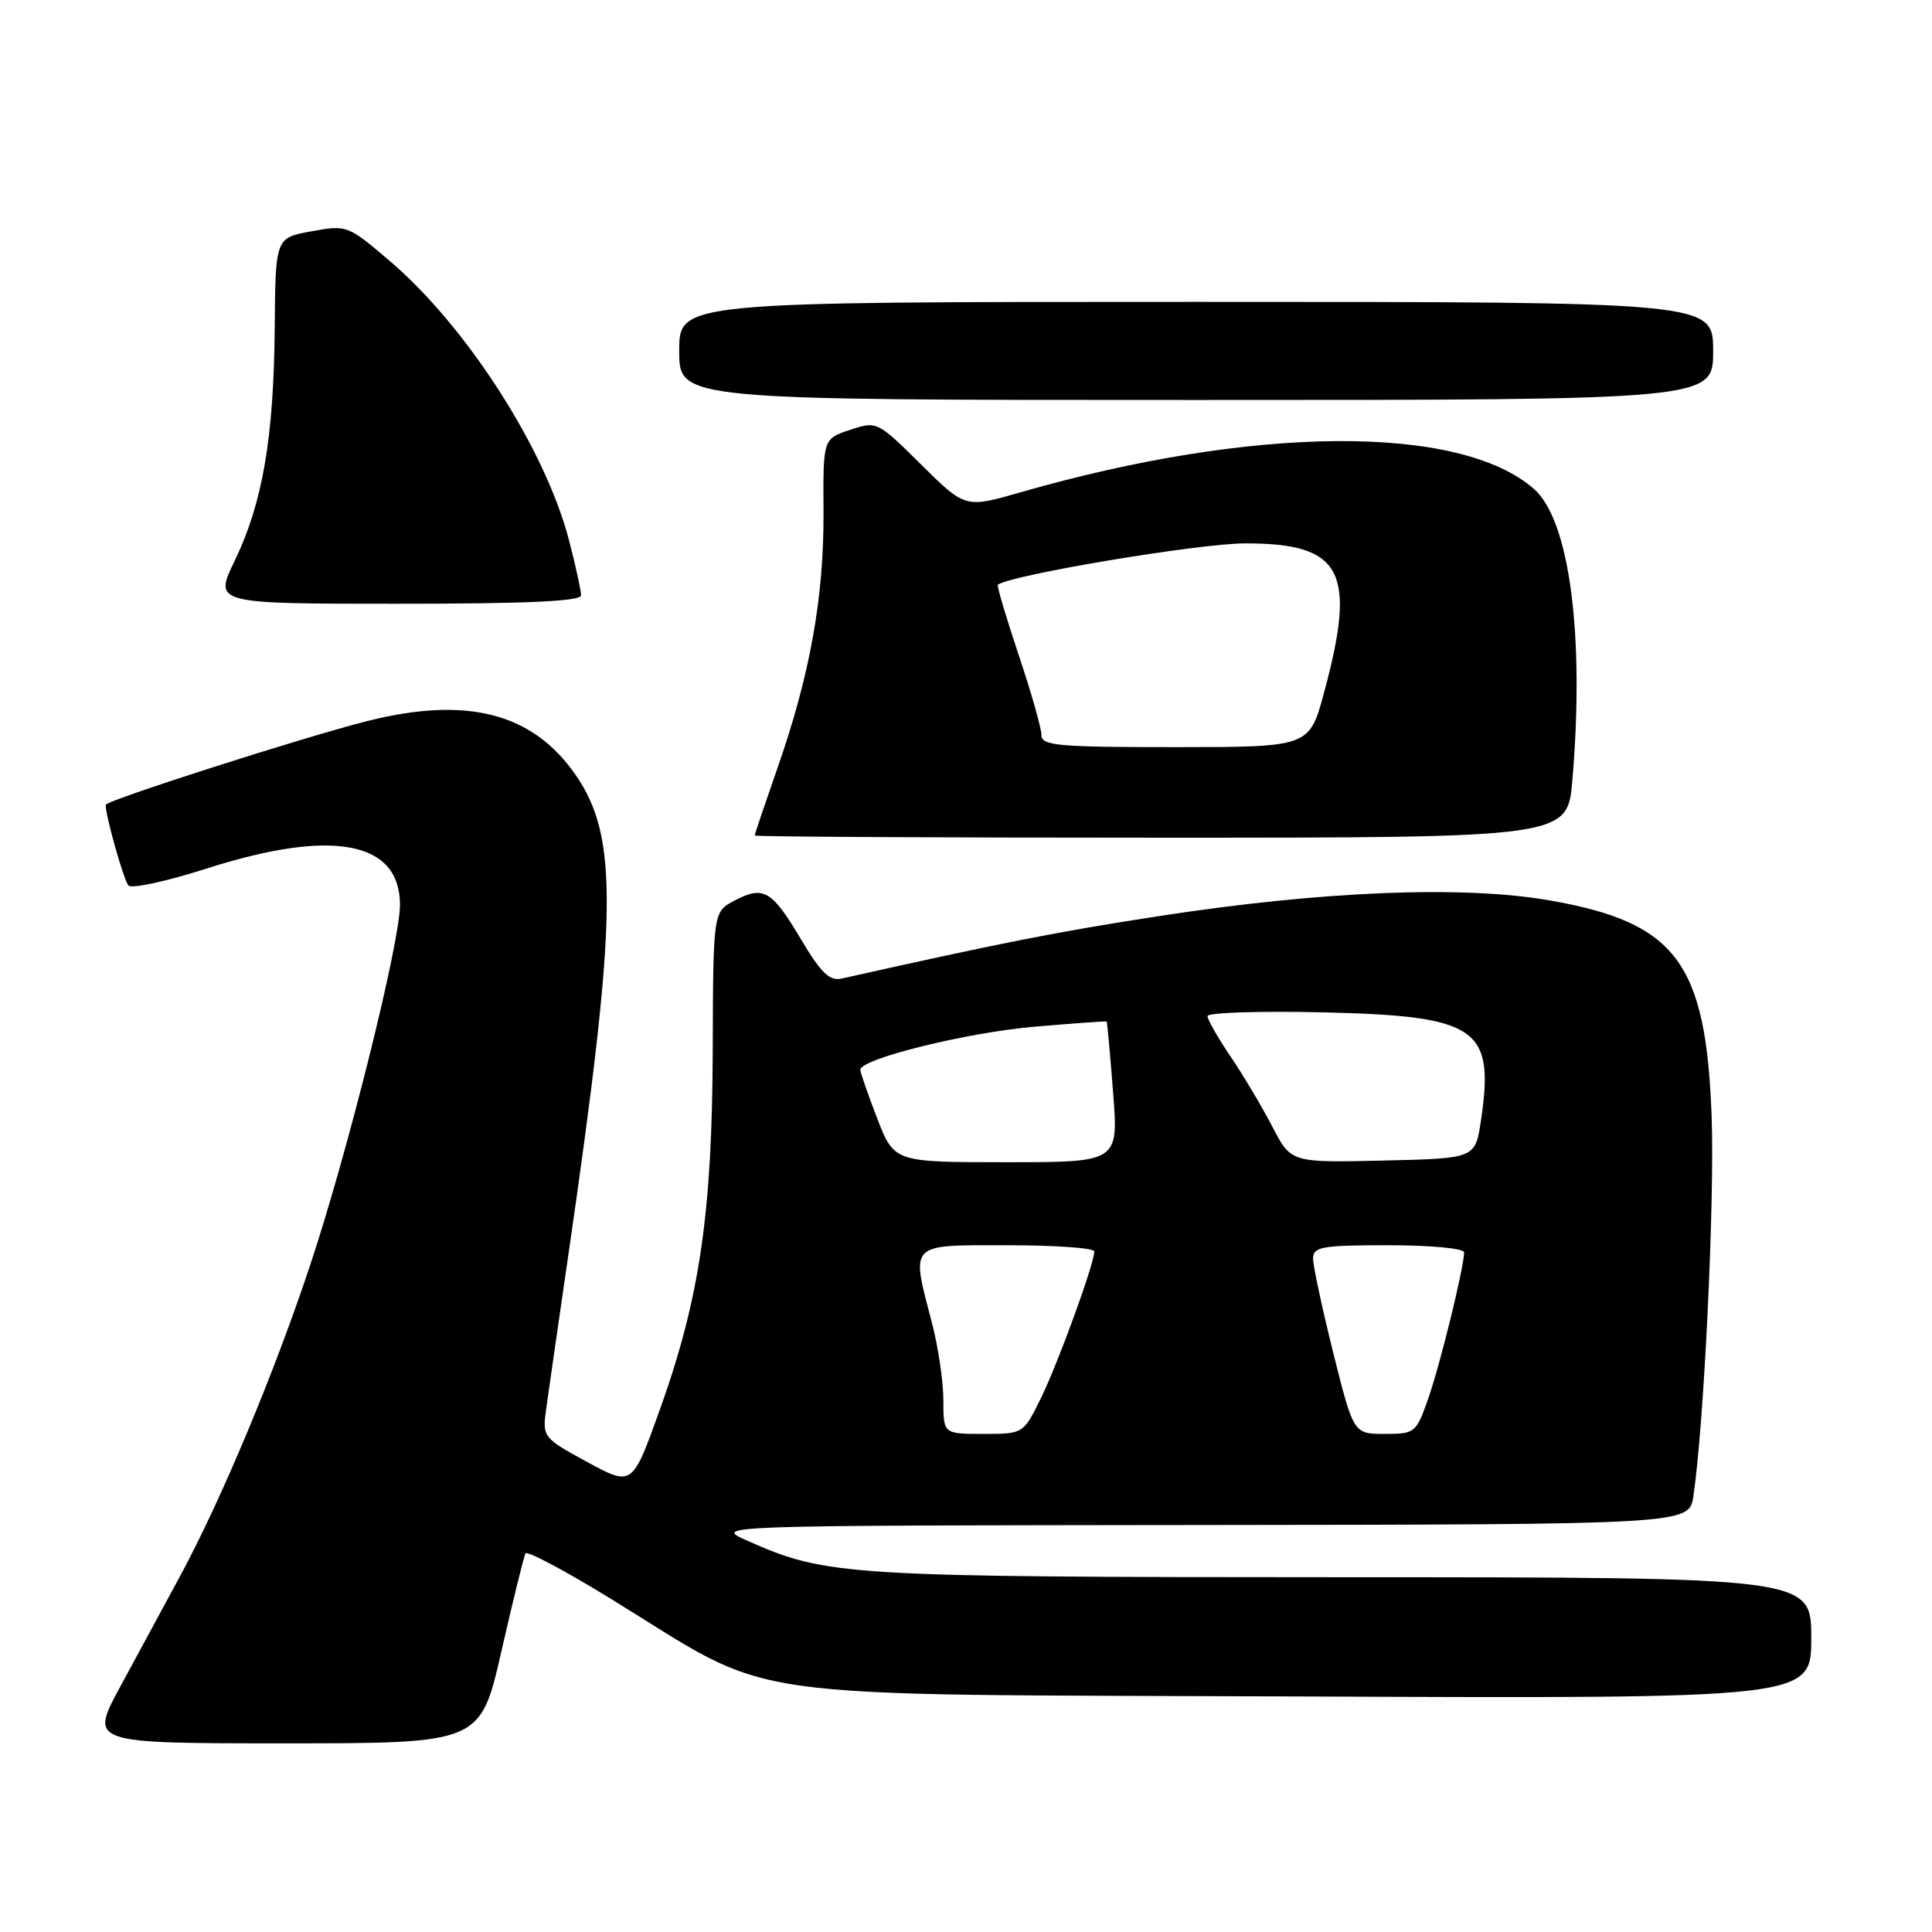 <?xml version="1.0" encoding="UTF-8" standalone="no"?>
<!DOCTYPE svg PUBLIC "-//W3C//DTD SVG 1.1//EN" "http://www.w3.org/Graphics/SVG/1.1/DTD/svg11.dtd" >
<svg xmlns="http://www.w3.org/2000/svg" xmlns:xlink="http://www.w3.org/1999/xlink" version="1.1" viewBox="0 0 256 256">
 <g >
 <path fill="currentColor"
d=" M 66.45 218.75 C 67.99 212.01 69.42 206.20 69.63 205.83 C 69.85 205.46 74.86 208.12 80.76 211.74 C 103.44 225.65 95.13 224.46 172.25 224.79 C 240.00 225.08 240.00 225.08 240.00 217.04 C 240.00 209.00 240.00 209.00 177.75 208.99 C 111.79 208.97 109.58 208.83 99.00 204.14 C 94.50 202.14 94.50 202.14 159.16 202.07 C 223.82 202.00 223.82 202.00 224.38 198.25 C 225.79 188.88 227.21 159.18 226.80 147.92 C 226.05 127.51 222.10 122.24 205.35 119.31 C 193.86 117.30 175.13 118.06 153.50 121.40 C 140.00 123.48 132.86 124.89 111.50 129.67 C 109.93 130.02 108.77 128.90 106.15 124.49 C 102.27 117.95 101.18 117.32 97.33 119.33 C 94.50 120.82 94.50 120.82 94.44 139.16 C 94.37 160.82 92.70 172.11 87.41 186.85 C 83.78 196.96 83.78 196.96 77.82 193.73 C 72.05 190.60 71.88 190.39 72.33 187.00 C 72.59 185.07 73.95 175.62 75.35 166.00 C 81.84 121.31 81.99 110.94 76.28 102.69 C 70.59 94.46 61.88 92.21 48.64 95.55 C 40.25 97.67 14.00 106.08 14.00 106.65 C 14.00 108.16 16.40 116.64 17.02 117.33 C 17.43 117.79 22.10 116.78 27.40 115.08 C 44.03 109.76 53.00 111.44 53.00 119.90 C 53.00 124.89 46.12 152.51 41.11 167.60 C 36.37 181.88 29.37 198.63 23.91 208.75 C 21.76 212.74 18.17 219.38 15.93 223.50 C 11.86 231.00 11.86 231.00 37.76 231.00 C 63.66 231.00 63.66 231.00 66.45 218.75 Z  M 208.35 103.35 C 209.98 84.11 207.97 68.92 203.26 64.79 C 193.44 56.17 166.11 56.35 135.20 65.24 C 127.90 67.34 127.90 67.34 122.06 61.56 C 116.25 55.81 116.19 55.78 112.64 56.96 C 109.06 58.14 109.06 58.14 109.12 67.82 C 109.18 79.09 107.35 89.36 103.06 101.65 C 101.38 106.48 100.00 110.55 100.00 110.71 C 100.00 110.87 124.23 111.00 153.85 111.00 C 207.71 111.00 207.71 111.00 208.35 103.35 Z  M 77.00 78.89 C 77.00 78.29 76.29 75.02 75.41 71.64 C 72.31 59.60 61.87 43.31 51.68 34.61 C 46.08 29.83 45.98 29.79 41.26 30.65 C 36.50 31.52 36.50 31.52 36.40 43.51 C 36.28 57.99 34.79 66.66 31.11 74.28 C 28.34 80.00 28.34 80.00 52.67 80.00 C 69.77 80.00 77.00 79.67 77.00 78.89 Z  M 227.00 46.50 C 227.00 40.00 227.00 40.00 158.50 40.00 C 90.00 40.00 90.00 40.00 90.00 46.50 C 90.00 53.00 90.00 53.00 158.50 53.00 C 227.00 53.00 227.00 53.00 227.00 46.50 Z  M 125.00 185.55 C 125.00 183.10 124.33 178.51 123.50 175.34 C 120.69 164.56 120.26 165.00 133.50 165.00 C 139.82 165.00 145.00 165.37 145.00 165.82 C 145.00 167.44 140.22 180.58 137.93 185.25 C 135.60 190.00 135.60 190.00 130.30 190.00 C 125.00 190.00 125.00 190.00 125.00 185.55 Z  M 176.66 179.25 C 175.19 173.34 173.98 167.71 173.99 166.75 C 174.00 165.20 175.15 165.00 184.00 165.00 C 189.56 165.00 194.00 165.42 194.00 165.94 C 194.00 167.88 190.86 180.69 189.27 185.25 C 187.65 189.88 187.50 190.00 183.48 190.00 C 179.35 190.00 179.35 190.00 176.66 179.25 Z  M 116.24 148.21 C 115.01 145.03 114.00 142.12 114.00 141.75 C 114.00 140.31 127.99 136.84 137.00 136.05 C 142.22 135.60 146.56 135.29 146.64 135.36 C 146.71 135.44 147.10 139.66 147.49 144.75 C 148.21 154.00 148.21 154.00 133.35 154.00 C 118.49 154.00 118.49 154.00 116.24 148.21 Z  M 168.59 149.28 C 167.22 146.65 164.74 142.47 163.06 140.00 C 161.38 137.53 160.01 135.11 160.00 134.64 C 160.00 134.17 166.88 133.95 175.29 134.14 C 195.82 134.62 198.07 136.17 196.23 148.50 C 195.48 153.50 195.48 153.50 183.27 153.78 C 171.06 154.06 171.06 154.06 168.59 149.28 Z  M 138.00 97.40 C 138.00 96.52 136.64 91.73 134.97 86.76 C 133.31 81.79 132.07 77.62 132.22 77.49 C 133.75 76.21 158.88 72.00 165.00 72.00 C 177.86 72.00 179.80 75.66 175.45 91.75 C 173.50 98.99 173.50 98.99 155.75 99.00 C 140.13 99.00 138.00 98.81 138.00 97.40 Z "/>
</g>
</svg>